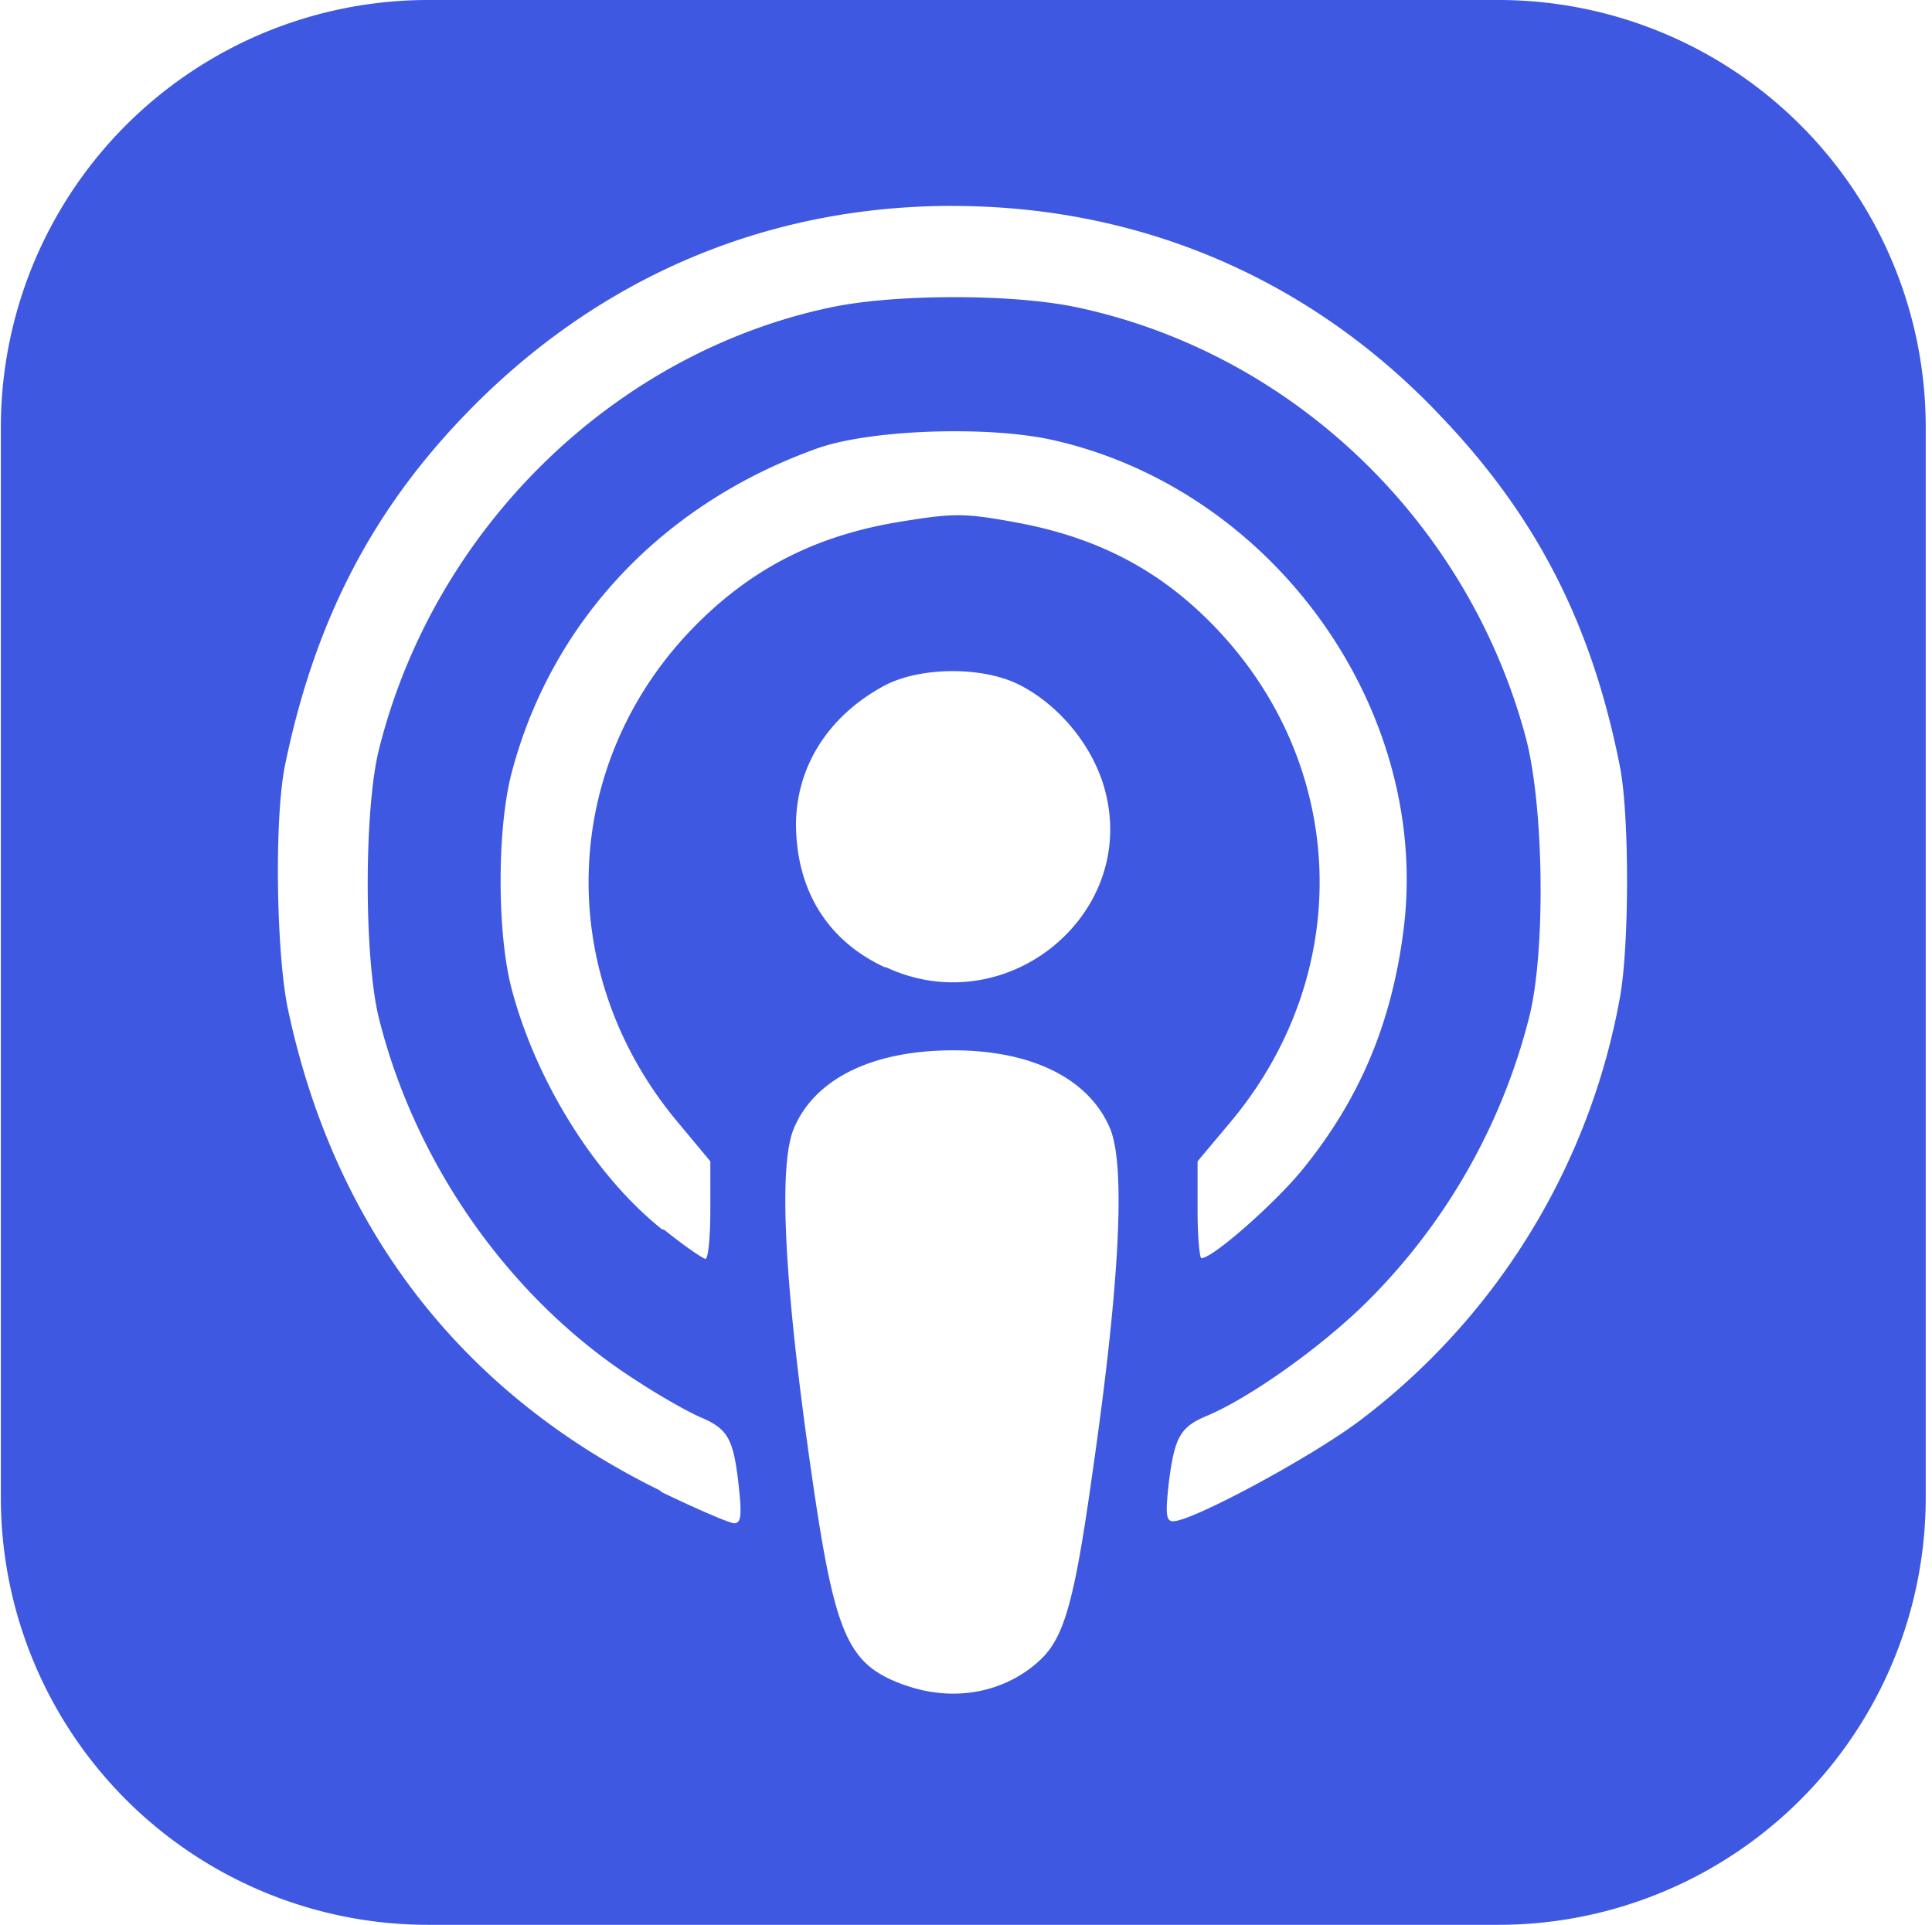 <svg width="271" height="270" fill="none" xmlns="http://www.w3.org/2000/svg"><g clip-path="url(#a)"><path d="M60.196 0A59.94 59.94 0 0 0 .12 60.075v149.85A59.94 59.94 0 0 0 60.196 270h149.85a59.95 59.95 0 0 0 55.538-37.064 59.931 59.931 0 0 0 4.537-23.011V60.075a59.932 59.932 0 0 0-17.556-42.519A59.946 59.946 0 0 0 210.046 0H60.196Zm73.406 28.89c26.28 0 50.04 10.148 68.13 29.104 13.77 14.31 21.51 29.464 25.47 49.41 1.35 6.638 1.35 24.75.079 32.22a95.69 95.69 0 0 1-36.45 59.58c-6.84 5.175-23.58 14.186-26.28 14.186-.99 0-1.08-1.023-.63-5.175.81-6.66 1.62-8.043 5.4-9.63 6.03-2.52 16.29-9.832 22.59-16.143a86.003 86.003 0 0 0 22.59-39.78c2.34-9.27 2.07-29.88-.54-39.42-8.19-30.33-32.94-53.91-63.27-60.21-8.82-1.8-24.84-1.8-33.75 0-30.69 6.3-56.07 31.05-63.81 62.19-2.07 8.46-2.07 29.07 0 37.53 5.13 20.61 18.45 39.51 35.91 50.76 3.42 2.25 7.56 4.59 9.27 5.31 3.78 1.62 4.59 2.97 5.31 9.63.45 4.05.337 5.22-.63 5.22-.63 0-5.22-1.98-10.08-4.32l-.45-.338c-27.81-13.68-45.63-36.832-52.11-67.635-1.62-7.942-1.89-26.91-.338-34.2 4.05-19.575 11.79-34.875 24.66-48.42 18.54-19.541 42.39-29.88 68.94-29.88l-.011.011Zm1.508 31.613c4.601.045 9.033.45 12.442 1.192 31.32 6.975 53.55 38.34 49.23 69.458-1.71 12.532-6.03 22.837-13.68 32.4-3.78 4.837-12.96 12.937-14.58 12.937-.259 0-.54-3.06-.54-6.783V162.9l4.68-5.58c17.64-21.127 16.38-50.647-2.88-70.02-7.47-7.537-16.11-11.97-27.27-14.017-7.2-1.328-8.73-1.328-16.29-.09-11.475 1.879-20.362 6.322-28.26 14.13-19.35 19.17-20.61 48.847-2.97 69.997l4.646 5.58v6.84c0 3.78-.303 6.84-.675 6.84-.337 0-2.97-1.8-5.76-4.05l-.382-.123c-9.36-7.47-17.64-20.723-21.06-33.717-2.07-7.852-2.07-22.77.09-30.6 5.67-21.127 21.24-37.519 42.84-45.214 4.612-1.63 12.746-2.474 20.407-2.373h.012Zm-1.463 33.637c3.488 0 6.975.675 9.495 2.003 5.49 2.846 9.99 8.381 11.7 14.164 5.22 17.752-13.59 33.3-30.6 25.357h-.169c-8.01-3.724-12.33-10.755-12.42-19.912 0-8.247 4.59-15.424 12.51-19.632 2.52-1.316 6.008-1.98 9.495-1.98h-.011Zm-.124 53.19c11.115-.045 19.193 3.927 22.163 10.913 2.227 5.22 1.395 21.735-2.453 48.397-2.61 18.63-4.05 23.333-7.65 26.505-4.95 4.388-11.97 5.603-18.63 3.24h-.033c-8.055-2.891-9.788-6.806-13.095-29.745-3.837-26.662-4.68-43.177-2.453-48.397 2.948-6.93 10.958-10.868 22.163-10.913h-.012Z" fill="#3E58E1"/></g><defs><clipPath id="a"><path fill="#fff" transform="translate(.12)" d="M0 0h270v270H0z"/></clipPath></defs></svg>